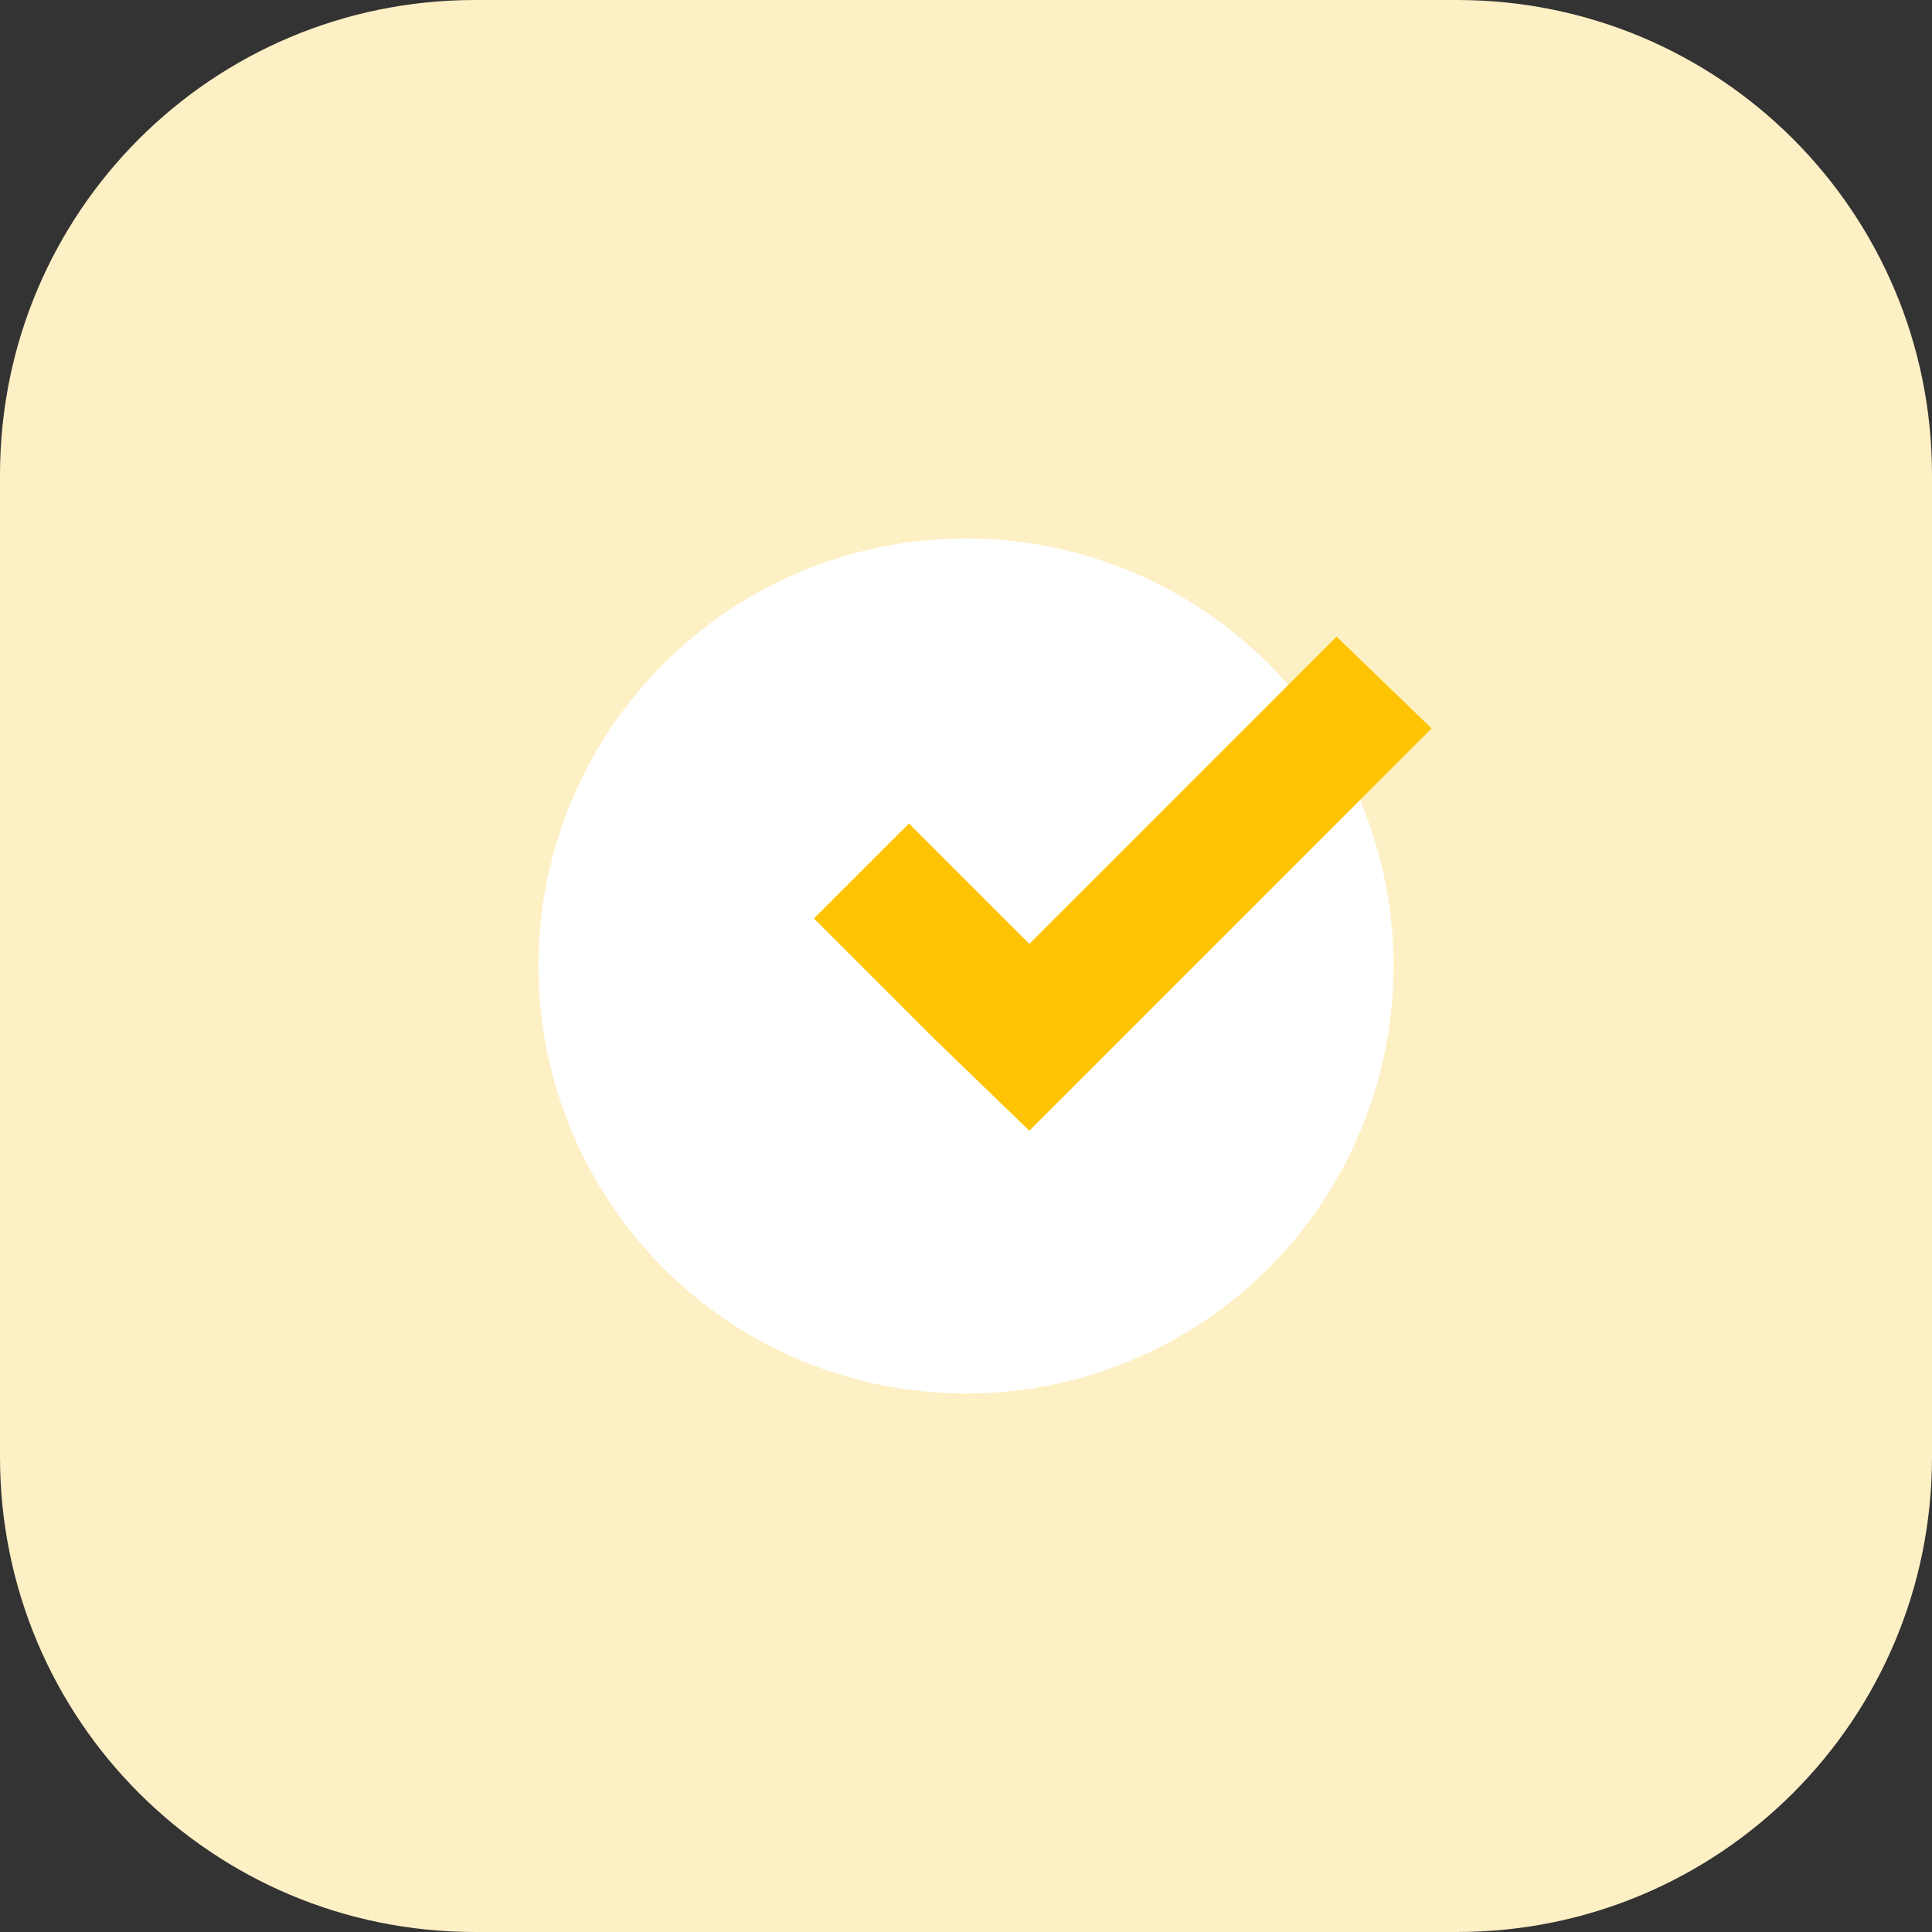 <?xml version="1.0" encoding="UTF-8"?> <svg xmlns="http://www.w3.org/2000/svg" xmlns:xlink="http://www.w3.org/1999/xlink" version="1.1" x="0px" y="0px" viewBox="0 0 61 61" style="enable-background:new 0 0 61 61;" xml:space="preserve"><rect x="0" y="0" width="61" height="61" fill="#333333" stroke="none"/> <style type="text/css"> .st0{display:none;} .st1{display:inline;fill:#FDDAC6;} .st2{display:inline;} .st3{fill:#FFFFFF;} .st4{fill:#FE1178;} .st5{fill:#FEF0C5;} .st6{fill:#FEC302;} </style> <g id="Icon-content-audit" class="st0"> <path class="st1" d="M0,49c0-12.3,0-24.6,0-37c0.4-0.3,0.4-0.9,0.6-1.3c2-6.1,7.7-10.6,14-10.6C25.2,0,35.8,0,46.5,0.1 C54,0.1,60.8,6.6,60.9,13.9C61,24.9,61,36,60.9,47.1C60.8,54.6,54.3,61,46.7,61c-11,0-22,0-32.9,0c-1.8,0-3.4-0.4-5-1.2 C4.1,57.6,1.5,53.8,0,49z"></path> <g id="Icon-analytics-audit_00000172416657377424780770000001481930520847330713_" class="st2"> <g id="Groupe_782_00000027600303143117503670000001876027088585496460_"> <rect id="Rectangle_580_00000110467486866590638790000003402302201151629215_" x="37" y="31.5" transform="matrix(0.707 -0.707 0.707 0.707 -15.472 38.71)" class="st3" width="4" height="13"></rect> <path class="st4" d="M27,16c-6.1,0-11,4.9-11,11s4.9,11,11,11s11-4.9,11-11S33.1,16,27,16z M27,34c-3.9,0-7-3.1-7-7s3.1-7,7-7 s7,3.1,7,7S30.9,34,27,34L27,34z"></path> </g> </g> </g> <g id="Icon-Analytics-Facebook" class="st0"> <g id="Icon-social-ads-facebook_00000135685549422234604570000016366398747168056966_" class="st2"> <g id="Icon-SMO_00000126286963029928324860000005911666267599881874_"> <path id="bg_00000128467025948157035370000006712119813001104534_" class="st5" d="M15,0h31c8.3,0,15,6.7,15,15v31 c0,8.3-6.7,15-15,15H15C6.7,61,0,54.3,0,46V15C0,6.7,6.7,0,15,0z"></path> </g> <path class="st3" d="M20.1,17.3h20.8c1.7,0,3,1.3,3,3v20.8c0,1.7-1.3,3-3,3H20.1c-1.7,0-3-1.3-3-3V20.3 C17.1,18.7,18.4,17.3,20.1,17.3z"></path> <path id="Icon_awesome-facebook-f_00000042729406751681770200000016150729110452059065_" class="st6" d="M33.8,31.6l0.4-2.5h-2.4 v-1.6c-0.1-0.7,0.4-1.3,1.1-1.4c0.1,0,0.2,0,0.3,0h1.1v-2.1c-0.7-0.1-1.3-0.2-2-0.2c-1.7-0.1-3.2,1.2-3.3,2.9c0,0.2,0,0.3,0,0.5 v1.9h-2.2v2.5H29v6.1h2.7v-6.1H33.8z"></path> </g> </g> <g id="Icon-Analytics-Strategie"> <g id="Icon-SEO-strategie_00000076593208070301953550000005853309678585308052_"> <g id="Icon-SEO-Strategie_00000018239340837596500990000001946718632304847519_"> <path id="bg_00000031180902363039784890000013505034600737083034_" class="st5" d="M15,0h31c8.3,0,15,6.7,15,15v31 c0,8.3-6.7,15-15,15H15C6.7,61,0,54.3,0,46V15C0,6.7,6.7,0,15,0z"></path> <circle id="Ellipse_902_00000044146291909334991500000011030700329822406078_" class="st3" cx="30.5" cy="30.5" r="13.5"></circle> <polygon class="st6" points="42.2,20.1 32.5,29.8 28.7,26 25.7,29 29.5,32.8 29.5,32.8 32.5,35.7 45.2,23 "></polygon> </g> </g> </g> <g id="Icon-Analytics-Strategie_-_copie" class="st0"> <g id="Icon-SEO-accompagnement_00000130635246721146814870000010298857149532798849_" class="st2"> <g id="Icon-SEO_00000082336155521275850810000007588370005060541111_"> <path id="bg_00000014628146916061745430000008871470720561943209_" class="st5" d="M15,0h31c8.3,0,15,6.7,15,15v31 c0,8.3-6.7,15-15,15H15C6.7,61,0,54.3,0,46V15C0,6.7,6.7,0,15,0z"></path> </g> <g id="Groupe_786_00000011751594149317441260000001567105186775092613_"> <g id="Groupe_785_00000011712065216879837110000007957123431008634800_"> <path id="Rectangle_583_00000138550588195936916530000008370738450093771191_" class="st3" d="M24,29h22c1.1,0,2,0.9,2,2v10 c0,1.1-0.9,2-2,2H24c-1.1,0-2-0.9-2-2V31C22,29.9,22.9,29,24,29z"></path> <path id="Polygone_12_00000023264028175741118860000014838269751617188527_" class="st3" d="M42.3,45.6 c-0.3,0.5-0.9,0.6-1.4,0.3c-0.1-0.1-0.3-0.2-0.3-0.3l-3.7-6.1c-0.3-0.5-0.1-1.1,0.3-1.4c0.2-0.1,0.3-0.1,0.5-0.2h7.4 c0.6,0,1,0.4,1,1c0,0.2-0.1,0.4-0.2,0.5L42.3,45.6z"></path> </g> <g id="Groupe_784_00000007401624082392352120000002136755707867224212_"> <path id="Rectangle_583-2_00000137817272941788386080000001074160992558817946_" class="st6" d="M15,15h24c1.1,0,2,0.9,2,2v14 c0,1.1-0.9,2-2,2H15c-1.1,0-2-0.9-2-2V17C13,15.9,13.9,15,15,15z"></path> <path id="Polygone_12-2_00000149344031806272153020000002570810984042809245_" class="st6" d="M20.4,35.6 c-0.3,0.5-0.9,0.6-1.4,0.3c-0.1-0.1-0.3-0.2-0.3-0.3l-3.7-6.1c-0.3-0.5-0.1-1.1,0.3-1.4c0.2-0.1,0.3-0.1,0.5-0.1h7.4 c0.6,0,1,0.4,1,1c0,0.2-0.1,0.4-0.1,0.5L20.4,35.6z"></path> </g> </g> </g> </g> </svg> 
